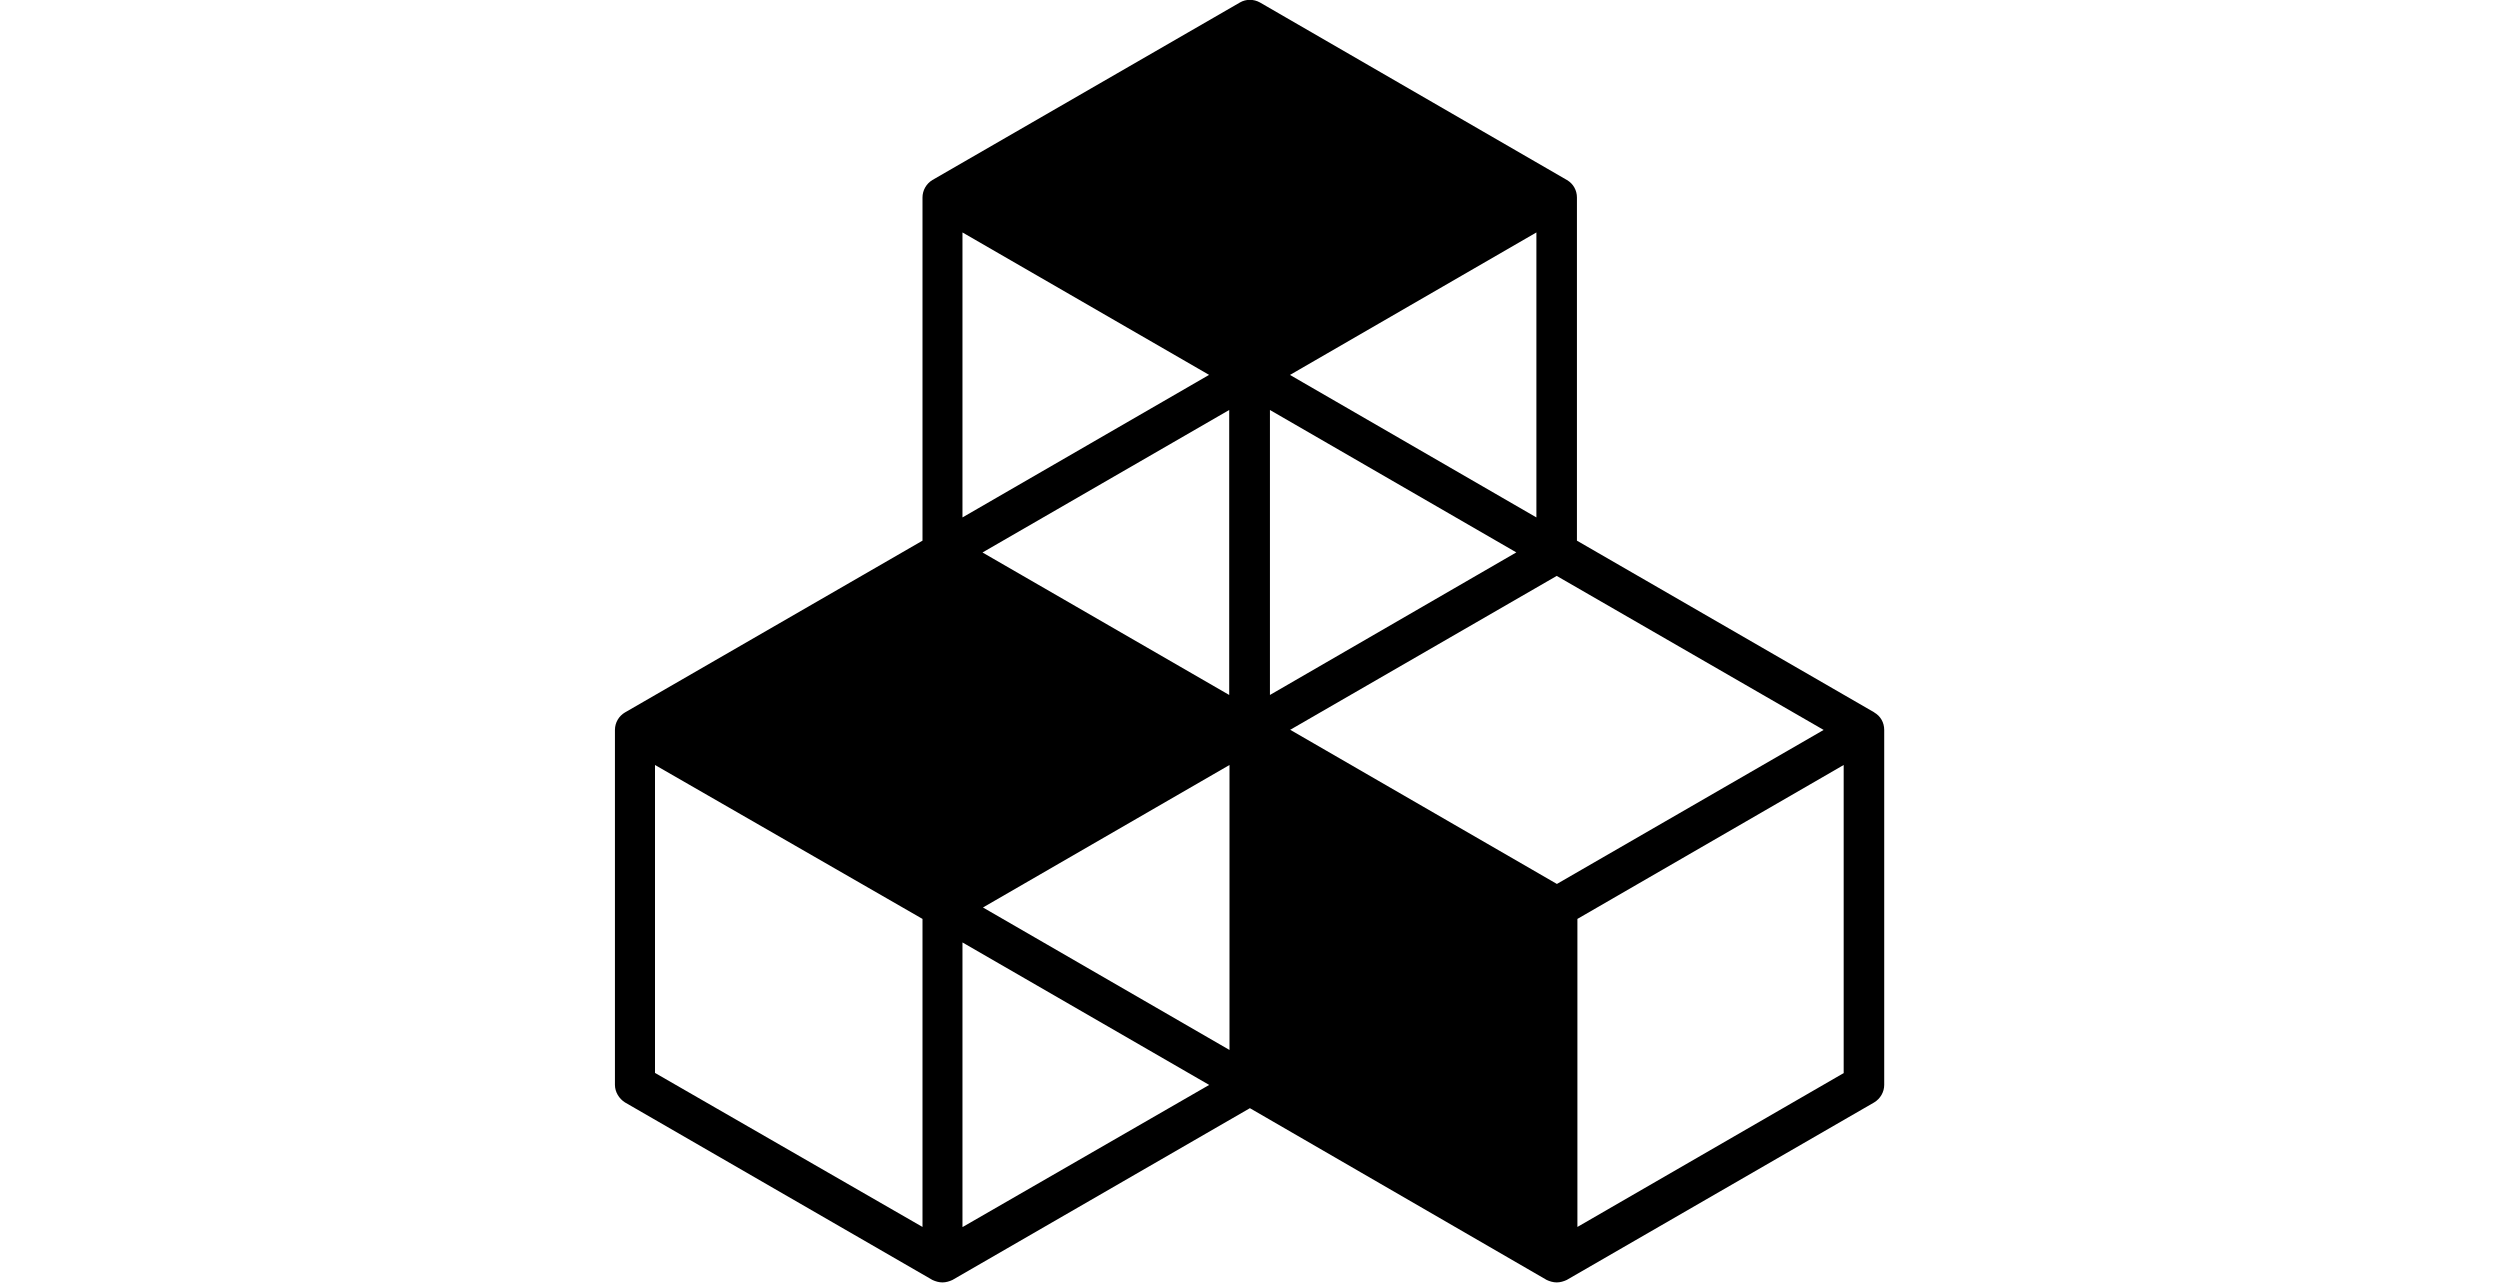 <?xml version="1.0" encoding="UTF-8"?>
<!DOCTYPE svg PUBLIC "-//W3C//DTD SVG 1.1//EN" "http://www.w3.org/Graphics/SVG/1.1/DTD/svg11.dtd">
<svg version="1.2" width="264.58mm" height="135.73mm" viewBox="0 0 26458 13573" preserveAspectRatio="xMidYMid" fill-rule="evenodd" stroke-width="28.222" stroke-linejoin="round" xmlns="http://www.w3.org/2000/svg" xmlns:ooo="http://xml.openoffice.org/svg/export" xmlns:xlink="http://www.w3.org/1999/xlink" xmlns:presentation="http://sun.com/xmlns/staroffice/presentation" xmlns:smil="http://www.w3.org/2001/SMIL20/" xmlns:anim="urn:oasis:names:tc:opendocument:xmlns:animation:1.0" xml:space="preserve">
 <defs class="ClipPathGroup">
  <clipPath id="presentation_clip_path" clipPathUnits="userSpaceOnUse">
   <rect x="0" y="0" width="26458" height="13573"/>
  </clipPath>
  <clipPath id="presentation_clip_path_shrink" clipPathUnits="userSpaceOnUse">
   <rect x="26" y="13" width="26406" height="13546"/>
  </clipPath>
 </defs>
 <defs class="TextShapeIndex">
  <g ooo:slide="id1" ooo:id-list="id3"/>
 </defs>
 <defs class="EmbeddedBulletChars">
  <g id="bullet-char-template-57356" transform="scale(0,-0)">
   <path d="M 580,1141 L 1163,571 580,0 -4,571 580,1141 Z"/>
  </g>
  <g id="bullet-char-template-57354" transform="scale(0,-0)">
   <path d="M 8,1128 L 1137,1128 1137,0 8,0 8,1128 Z"/>
  </g>
  <g id="bullet-char-template-10146" transform="scale(0,-0)">
   <path d="M 174,0 L 602,739 174,1481 1456,739 174,0 Z M 1358,739 L 309,1346 659,739 1358,739 Z"/>
  </g>
  <g id="bullet-char-template-10132" transform="scale(0,-0)">
   <path d="M 2015,739 L 1276,0 717,0 1260,543 174,543 174,936 1260,936 717,1481 1274,1481 2015,739 Z"/>
  </g>
  <g id="bullet-char-template-10007" transform="scale(0,-0)">
   <path d="M 0,-2 C -7,14 -16,27 -25,37 L 356,567 C 262,823 215,952 215,954 215,979 228,992 255,992 264,992 276,990 289,987 310,991 331,999 354,1012 L 381,999 492,748 772,1049 836,1024 860,1049 C 881,1039 901,1025 922,1006 886,937 835,863 770,784 769,783 710,716 594,584 L 774,223 C 774,196 753,168 711,139 L 727,119 C 717,90 699,76 672,76 641,76 570,178 457,381 L 164,-76 C 142,-110 111,-127 72,-127 30,-127 9,-110 8,-76 1,-67 -2,-52 -2,-32 -2,-23 -1,-13 0,-2 Z"/>
  </g>
  <g id="bullet-char-template-10004" transform="scale(0,-0)">
   <path d="M 285,-33 C 182,-33 111,30 74,156 52,228 41,333 41,471 41,549 55,616 82,672 116,743 169,778 240,778 293,778 328,747 346,684 L 369,508 C 377,444 397,411 428,410 L 1163,1116 C 1174,1127 1196,1133 1229,1133 1271,1133 1292,1118 1292,1087 L 1292,965 C 1292,929 1282,901 1262,881 L 442,47 C 390,-6 338,-33 285,-33 Z"/>
  </g>
  <g id="bullet-char-template-9679" transform="scale(0,-0)">
   <path d="M 813,0 C 632,0 489,54 383,161 276,268 223,411 223,592 223,773 276,916 383,1023 489,1130 632,1184 813,1184 992,1184 1136,1130 1245,1023 1353,916 1407,772 1407,592 1407,412 1353,268 1245,161 1136,54 992,0 813,0 Z"/>
  </g>
  <g id="bullet-char-template-8226" transform="scale(0,-0)">
   <path d="M 346,457 C 273,457 209,483 155,535 101,586 74,649 74,723 74,796 101,859 155,911 209,963 273,989 346,989 419,989 480,963 531,910 582,859 608,796 608,723 608,648 583,586 532,535 482,483 420,457 346,457 Z"/>
  </g>
  <g id="bullet-char-template-8211" transform="scale(0,-0)">
   <path d="M -4,459 L 1135,459 1135,606 -4,606 -4,459 Z"/>
  </g>
  <g id="bullet-char-template-61548" transform="scale(0,-0)">
   <path d="M 173,740 C 173,903 231,1043 346,1159 462,1274 601,1332 765,1332 928,1332 1067,1274 1183,1159 1299,1043 1357,903 1357,740 1357,577 1299,437 1183,322 1067,206 928,148 765,148 601,148 462,206 346,322 231,437 173,577 173,740 Z"/>
  </g>
 </defs>
 <defs class="TextEmbeddedBitmaps"/>
 <g>
  <g id="id2" class="Master_Slide">
   <g id="bg-id2" class="Background"/>
   <g id="bo-id2" class="BackgroundObjects"/>
  </g>
 </g>
 <g class="SlideGroup">
  <g>
   <g id="container-id1">
    <g id="id1" class="Slide" clip-path="url(#presentation_clip_path)">
     <g class="Page">
      <g class="Graphic">
       <g id="id3">
        <rect class="BoundingBox" stroke="none" fill="none" x="0" y="0" width="26458" height="13573"/>
        <defs>
         <clipPath id="clip_path_1" clipPathUnits="userSpaceOnUse">
          <path d="M 0,0 L 26457,0 26457,13572 0,13572 0,0 Z"/>
         </clipPath>
        </defs>
        <g clip-path="url(#clip_path_1)">
         <path fill="rgb(0,0,0)" stroke="none" d="M 19515,11355 L 16694,12985 16694,9725 19512,8096 19512,11355 19515,11355 Z M 10186,12985 L 10186,9974 12797,11482 10189,12985 10186,12985 Z M 9763,12985 L 6932,11355 6932,8096 9763,9725 9763,12985 9763,12985 Z M 12795,3968 L 10186,5476 10186,2460 12797,3968 12795,3968 Z M 16260,5476 L 13652,3968 16260,2460 16260,5476 16260,5476 Z M 13652,7725 L 16475,6095 19300,7725 16477,9355 13657,7725 13652,7725 Z M 13009,7355 L 10398,5847 13009,4339 13009,7355 13009,7355 Z M 16046,5847 L 13440,7355 13440,4339 16049,5847 16046,5847 Z M 13012,11112 L 10403,9604 13012,8096 13012,11106 13012,11112 Z M 19837,7540 L 16689,5722 16689,2090 C 16689,2016 16652,1945 16583,1905 L 13334,26 C 13268,-11 13186,-11 13123,26 L 9868,1905 C 9802,1945 9763,2016 9763,2090 L 9763,5722 6614,7540 C 6551,7577 6508,7646 6508,7725 L 6508,11482 C 6508,11556 6551,11627 6614,11667 L 9868,13546 C 9900,13561 9937,13572 9974,13572 10011,13572 10048,13561 10080,13546 L 13228,11728 16369,13546 C 16401,13561 16438,13572 16475,13572 16512,13572 16549,13561 16581,13546 L 19835,11667 C 19901,11627 19941,11556 19941,11482 L 19941,7725 C 19941,7646 19901,7577 19835,7540 L 19837,7540 Z"/>
        </g>
       </g>
      </g>
     </g>
    </g>
   </g>
  </g>
 </g>
</svg>